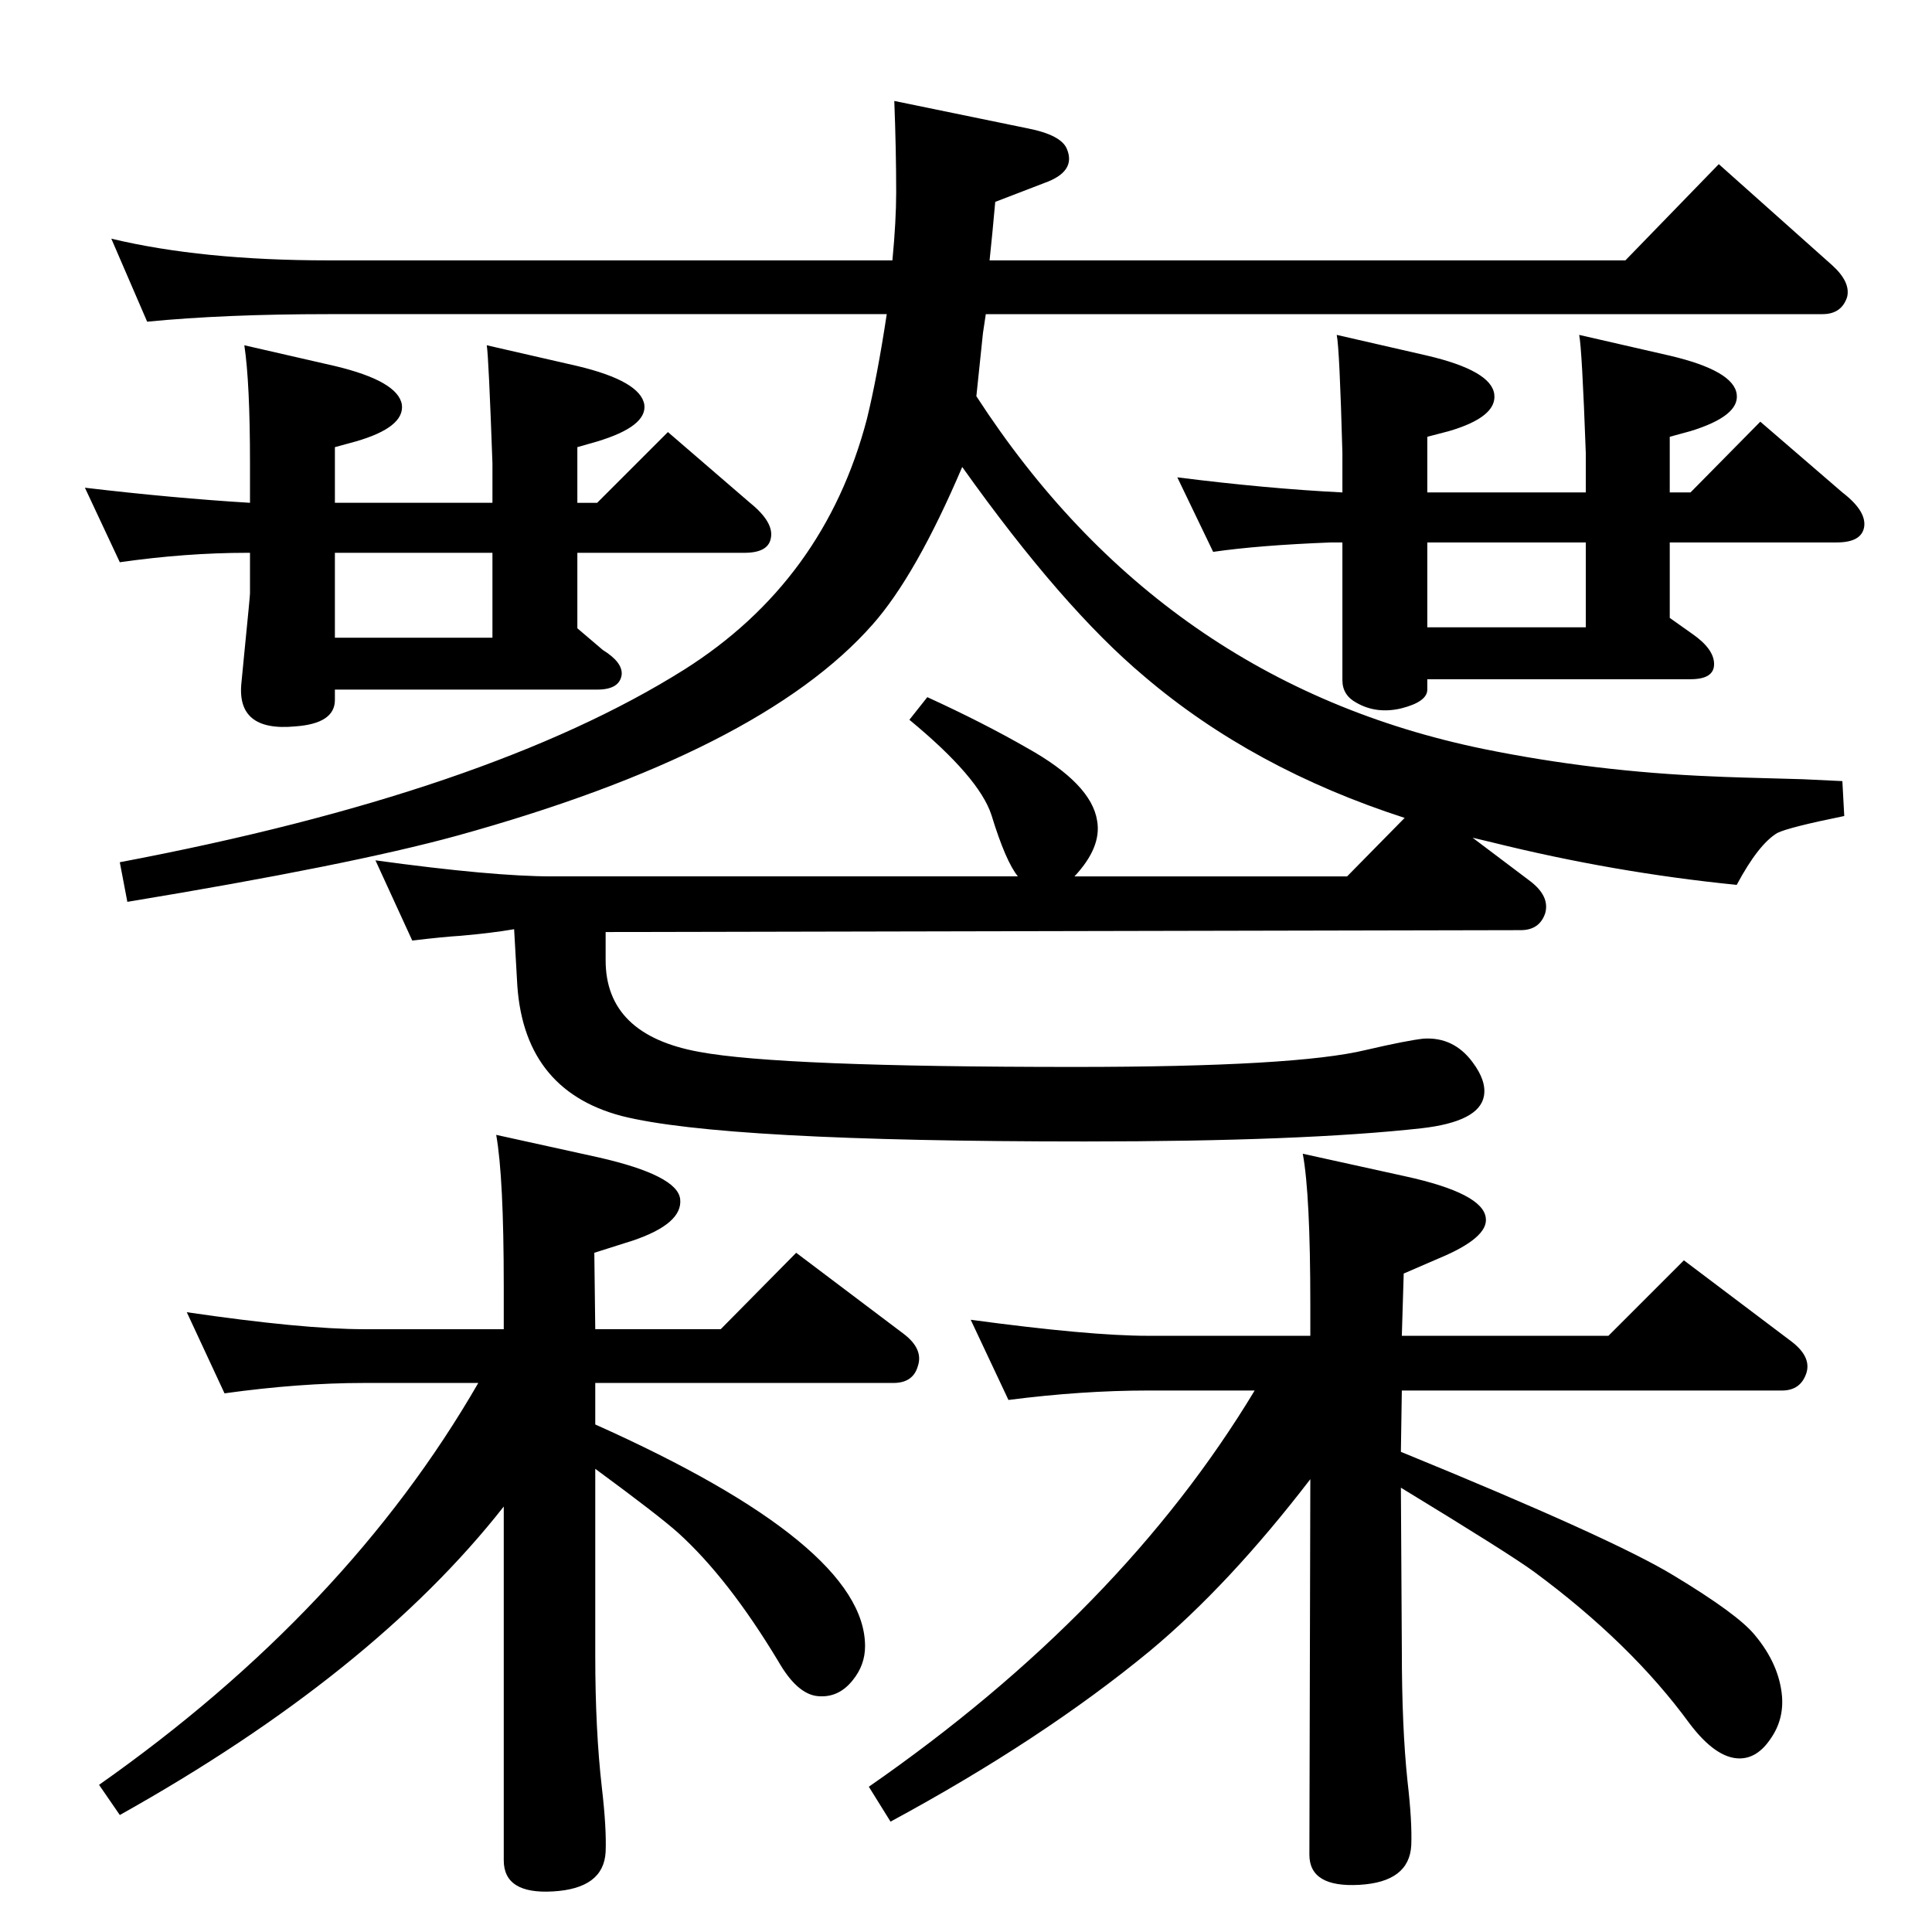 <?xml version="1.0" standalone="no"?>
<!DOCTYPE svg PUBLIC "-//W3C//DTD SVG 1.1//EN" "http://www.w3.org/Graphics/SVG/1.1/DTD/svg11.dtd" >
<svg xmlns="http://www.w3.org/2000/svg" xmlns:xlink="http://www.w3.org/1999/xlink" version="1.1" viewBox="0 0 2048 2048">
  <g transform="matrix(1 0 0 -1 0 2048)">
   <path fill="currentColor"
d="M1561 1160l61 -46q21 -16 16 -34q-6 -18 -26 -18l-970 -2v-30q0 -79 99 -97q85 -16 398 -16q235 0 309 18q43 10 61 12q32 2 52 -25q15 -20 12 -36q-5 -27 -66 -34q-126 -14 -357 -14q-384 0 -491 27q-106 28 -111 145l-3 53q-23 -4 -57 -7q-17 -1 -51 -5l-39 85
q124 -17 187 -17h494q-13 16 -28 65q-13 40 -87 101l19 24q59 -27 106 -54q68 -38 74 -77q5 -28 -24 -59h289l61 62q-161 52 -276 150q-87 73 -193 222q-49 -115 -95 -167q-119 -135 -441 -224q-113 -31 -349 -70l-8 42q391 74 598 204q149 94 194 266q11 45 21 111h-592
q-110 0 -192 -8l-38 88q96 -23 230 -23h598q4 42 4 72q0 45 -2 97l141 -29q36 -7 42 -22q10 -24 -24 -36l-52 -20q-3 -34 -6 -62h674l99 102l120 -107q20 -18 16 -34q-6 -18 -26 -18h-887l-3 -20l-7 -67q197 -304 538 -374q118 -24 242 -29q19 -1 96 -3q19 -1 42 -2l2 -37
q-59 -12 -71 -18q-20 -12 -43 -55q-130 13 -259 45zM1485 509q225 -92 289 -131q68 -41 86 -63q26 -31 29 -65q2 -25 -12 -45q-14 -21 -33 -21q-25 0 -53 37q-62 85 -165 161q-26 19 -141 89l1 -172q0 -82 6 -139q5 -43 4 -68q-2 -39 -55 -42t-53 32l1 398
q-86 -112 -170 -182q-114 -94 -275 -181l-23 37q268 186 409 420h-113q-70 0 -148 -10l-40 85q126 -17 188 -17h172v33q0 117 -8 160l109 -24q82 -18 85 -44q3 -21 -50 -43l-37 -16l-2 -66h219l80 80l114 -86q21 -16 16 -33q-6 -19 -26 -19h-403zM534 639v46q0 115 -8 160
l109 -24q83 -19 86 -44q3 -26 -50 -44l-41 -13l1 -81h133l80 81l114 -86q21 -16 15 -34q-5 -18 -26 -18h-316v-44q286 -128 286 -235q0 -20 -13 -36q-15 -19 -37 -17t-42 37q-53 88 -106 136q-20 18 -88 68v-198q0 -79 7 -140q5 -43 4 -68q-2 -39 -56 -42q-52 -3 -52 33v375
q-139 -177 -407 -327l-22 32q263 185 402 426h-121q-69 0 -148 -11l-40 86q123 -18 188 -18h148zM1513 1328v-11q0 -13 -28 -20q-26 -6 -47 6q-15 8 -15 24v146h-12q-77 -3 -125 -10l-38 79q95 -12 175 -16v42q-3 110 -6 125l96 -22q68 -16 71 -41q3 -24 -48 -39l-23 -6v-59
h168v42q-4 110 -7 125l96 -22q68 -16 71 -41q3 -23 -49 -39l-22 -6v-59h22l74 75l87 -75q26 -20 23 -37q-3 -16 -29 -16h-177v-80l24 -17q23 -16 23 -32t-25 -16h-279zM1513 1383h168v90h-168v-90zM355 1317v-11q0 -25 -42 -28q-63 -6 -57 47l3 31q6 60 6 63v43h-3
q-65 0 -135 -10l-37 79q93 -11 175 -16v42q0 85 -6 125l96 -22q67 -16 71 -41q3 -24 -49 -39l-22 -6v-59h167v42q-4 112 -6 125l96 -22q67 -16 71 -41q3 -23 -50 -39l-21 -6v-59h21l75 75l87 -75q26 -21 22 -38q-3 -15 -28 -15h-177v-80l27 -23q21 -13 20 -26
q-2 -16 -26 -16h-278zM355 1372h167v90h-167v-90z" />
  </g>

</svg>
